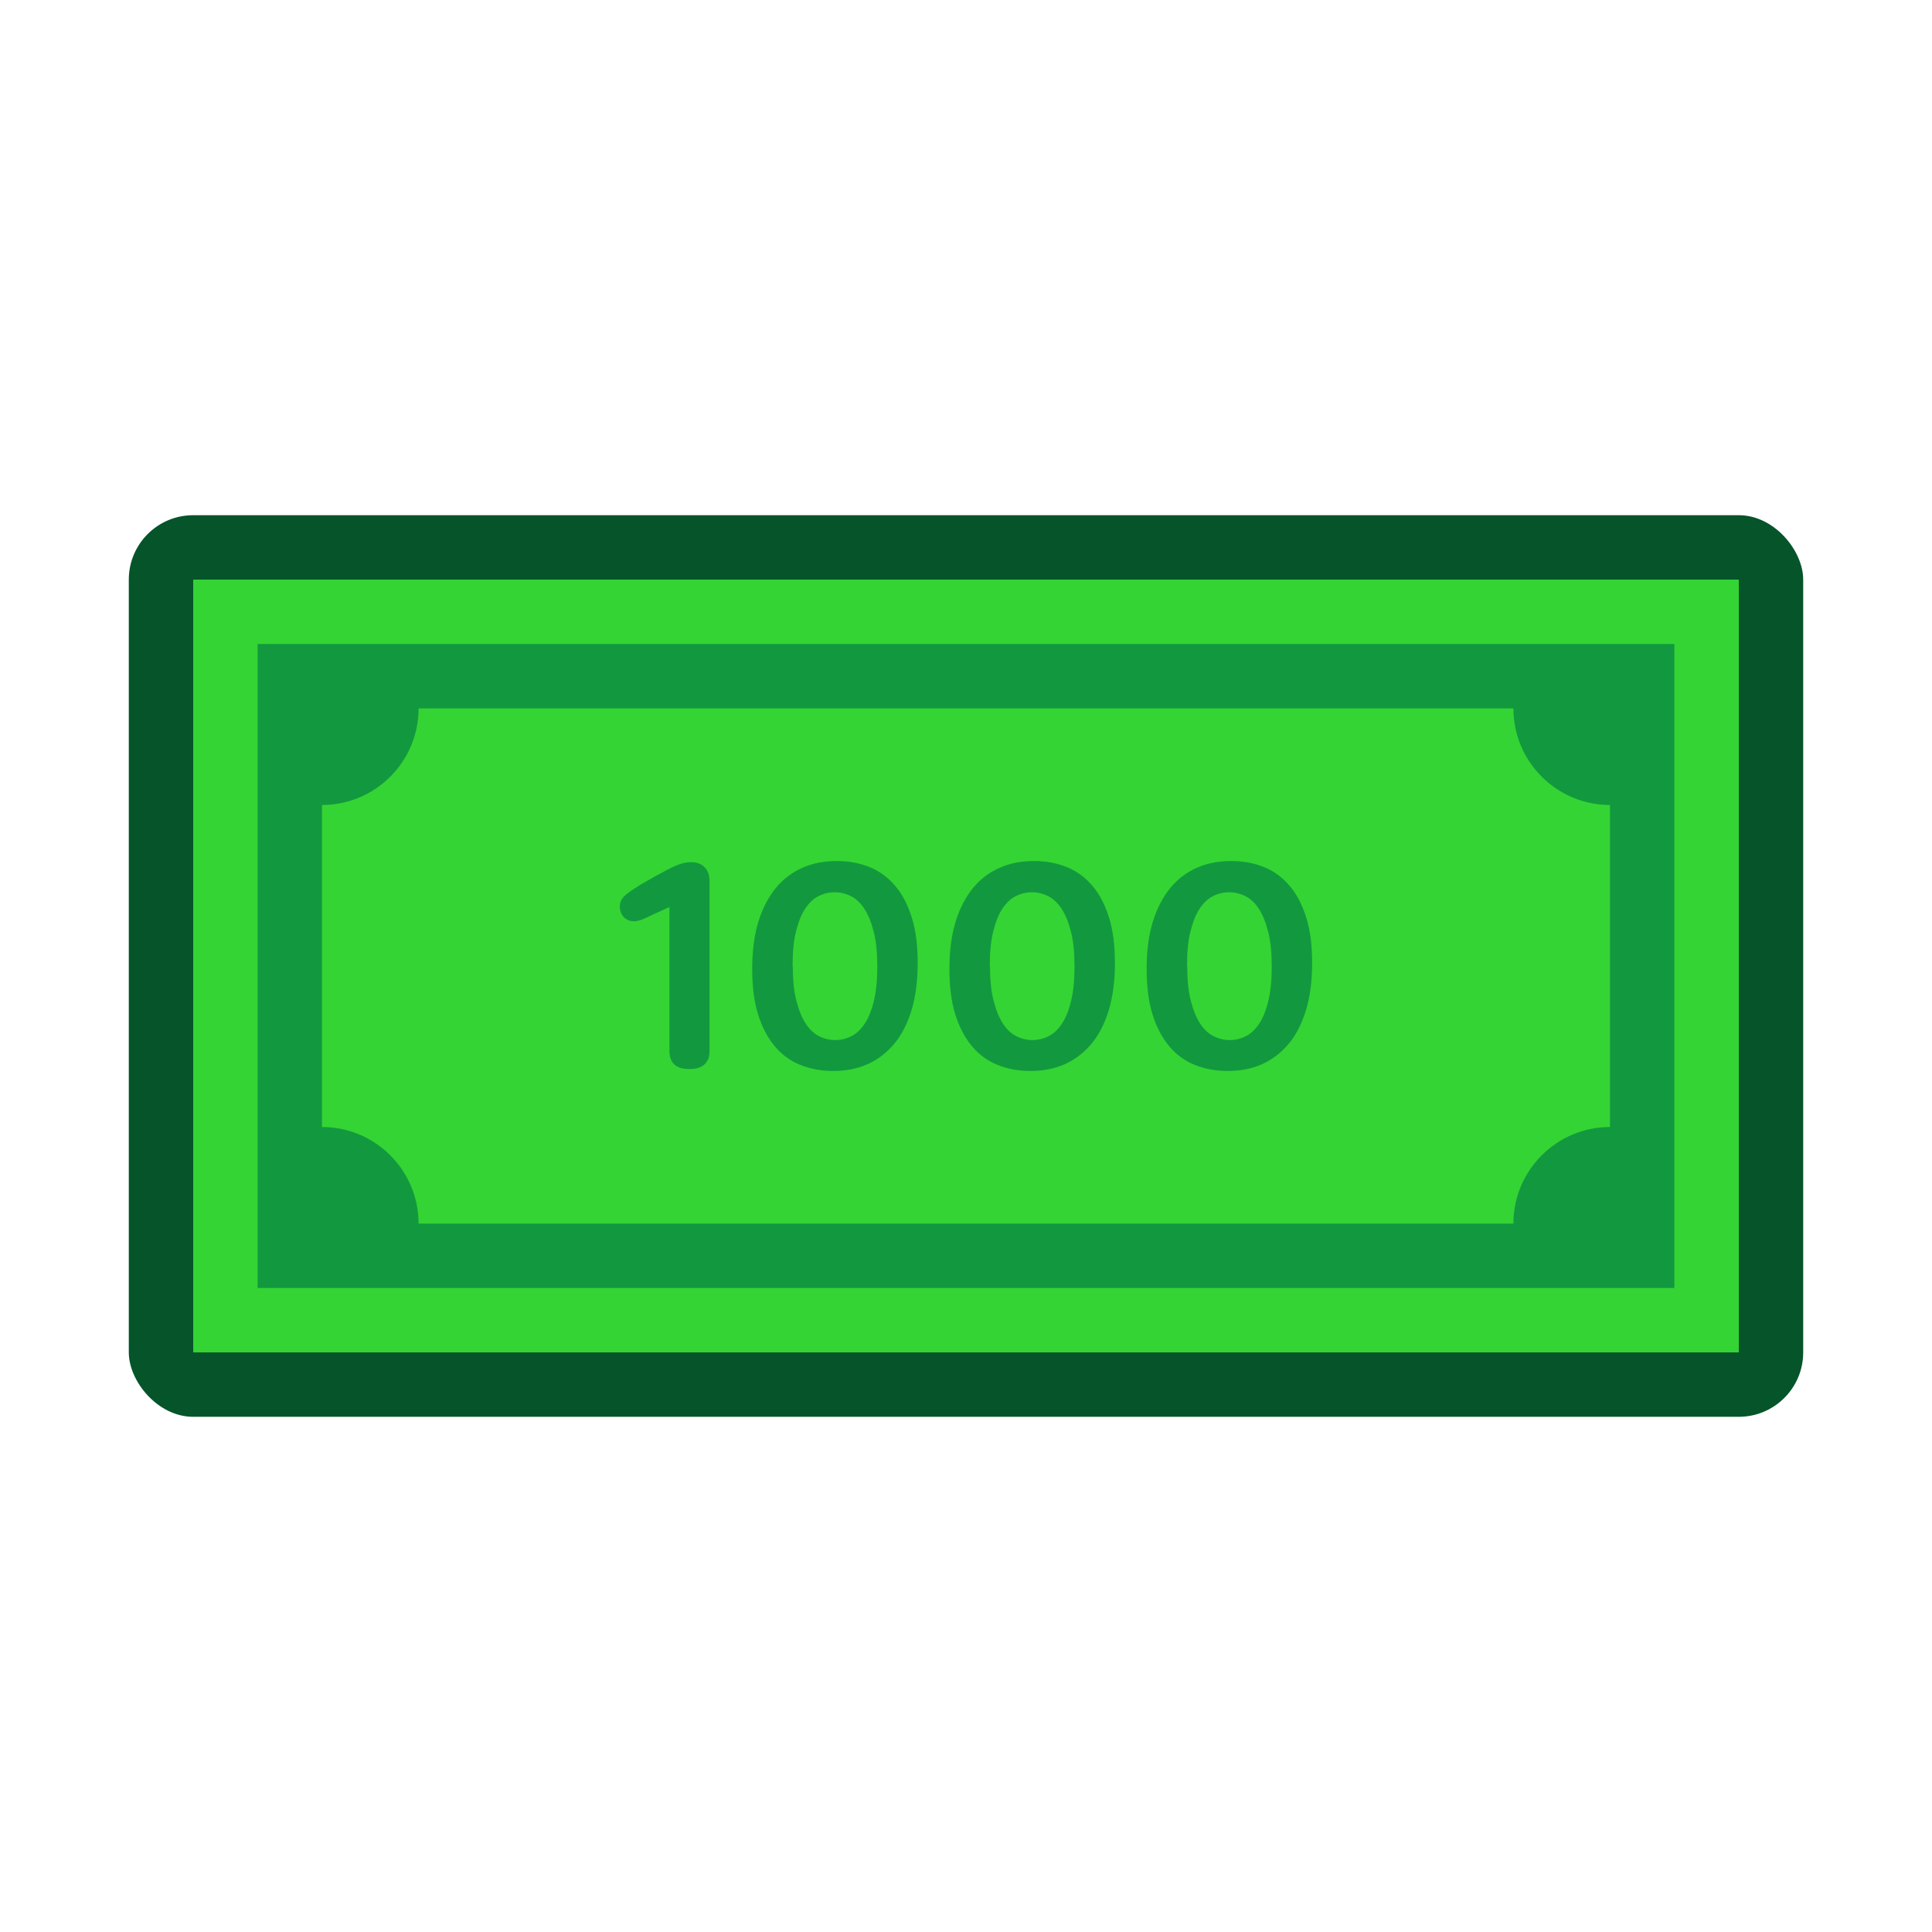 <?xml version="1.0" encoding="UTF-8"?>
<svg id="Icon" xmlns="http://www.w3.org/2000/svg" viewBox="0 0 120 120">
  <defs>
    <style>
      .cls-1 {
        fill: #12993f;
      }

      .cls-2 {
        fill: #34d434;
      }

      .cls-3 {
        fill: #05542a;
      }
    </style>
  </defs>
  <rect class="cls-3" x="8" y="32" width="104" height="56" rx="4" ry="4"/>
  <g>
    <rect class="cls-2" x="12" y="36" width="96" height="48"/>
    <rect class="cls-1" x="16" y="40" width="88" height="40"/>
    <path class="cls-2" d="M20,70v-20c3.31,0,6-2.69,6-6h68c0,3.31,2.69,6,6,6v20c-3.31,0-6,2.69-6,6H26c0-3.31-2.69-6-6-6Z"/>
    <g>
      <path class="cls-1" d="M40.3,56.93c-.12.06-.23.1-.32.14s-.17.07-.24.09-.14.04-.2.05-.12.01-.18.01c-.13,0-.25-.02-.35-.07s-.2-.11-.28-.2-.13-.18-.17-.29-.06-.22-.06-.34c0-.26.09-.48.28-.66.12-.12.35-.29.67-.5s.74-.45,1.26-.74c.28-.15.53-.29.74-.4s.4-.2.57-.27.32-.12.46-.15.28-.05.42-.05c.37,0,.65.1.86.31s.31.49.31.86v10.57c0,.36-.1.63-.31.82s-.52.29-.94.29-.74-.1-.94-.29-.3-.46-.3-.82v-8.95l-1.28.58Z"/>
      <path class="cls-1" d="M46.72,60.17c0-1.12.13-2.1.39-2.94s.63-1.53,1.09-2.09,1.02-.97,1.66-1.25,1.34-.41,2.11-.41,1.43.13,2.05.38,1.14.64,1.59,1.17.78,1.18,1.03,1.98.36,1.74.36,2.82-.13,2.1-.39,2.94-.62,1.54-1.09,2.09-1.02.97-1.66,1.25-1.35.41-2.11.41-1.43-.13-2.05-.38-1.15-.64-1.59-1.17-.78-1.18-1.03-1.98-.36-1.74-.36-2.82ZM49.24,59.99c0,.85.07,1.56.22,2.15s.34,1.06.58,1.43.52.63.84.79.65.24,1,.24.68-.08,1-.24.59-.42.83-.78.43-.83.57-1.42.21-1.29.21-2.13-.07-1.56-.22-2.15-.34-1.06-.58-1.43-.52-.63-.84-.79-.66-.24-1.01-.24-.68.08-1,.24-.59.42-.83.78-.42.83-.57,1.42-.21,1.29-.21,2.13Z"/>
      <path class="cls-1" d="M58.97,60.17c0-1.12.13-2.1.39-2.94s.63-1.53,1.09-2.09,1.02-.97,1.66-1.25,1.34-.41,2.11-.41,1.43.13,2.05.38,1.14.64,1.59,1.17.78,1.18,1.03,1.98.36,1.74.36,2.82-.13,2.1-.39,2.94-.62,1.54-1.09,2.09-1.02.97-1.66,1.25-1.35.41-2.11.41-1.43-.13-2.05-.38-1.15-.64-1.59-1.17-.78-1.18-1.03-1.98-.36-1.74-.36-2.82ZM61.49,59.99c0,.85.07,1.56.22,2.15s.34,1.06.58,1.43.52.63.84.79.65.24,1,.24.68-.08,1-.24.59-.42.83-.78.43-.83.57-1.42.21-1.29.21-2.13-.07-1.56-.22-2.15-.34-1.06-.58-1.43-.52-.63-.84-.79-.66-.24-1.01-.24-.68.08-1,.24-.59.42-.83.78-.42.83-.57,1.42-.21,1.29-.21,2.13Z"/>
      <path class="cls-1" d="M71.22,60.17c0-1.12.13-2.1.39-2.94s.63-1.53,1.09-2.09,1.02-.97,1.66-1.25,1.34-.41,2.11-.41,1.43.13,2.05.38,1.14.64,1.59,1.17.78,1.18,1.03,1.98.36,1.74.36,2.82-.13,2.1-.39,2.94-.62,1.54-1.09,2.09-1.02.97-1.66,1.25-1.35.41-2.11.41-1.43-.13-2.05-.38-1.15-.64-1.59-1.17-.78-1.18-1.03-1.98-.36-1.74-.36-2.82ZM73.74,59.99c0,.85.07,1.56.22,2.15s.34,1.06.58,1.43.52.63.84.79.65.24,1,.24.68-.08,1-.24.59-.42.83-.78.43-.83.57-1.42.21-1.29.21-2.13-.07-1.56-.22-2.15-.34-1.06-.58-1.43-.52-.63-.84-.79-.66-.24-1.01-.24-.68.08-1,.24-.59.42-.83.78-.42.83-.57,1.42-.21,1.29-.21,2.13Z"/>
    </g>
  </g>
</svg>